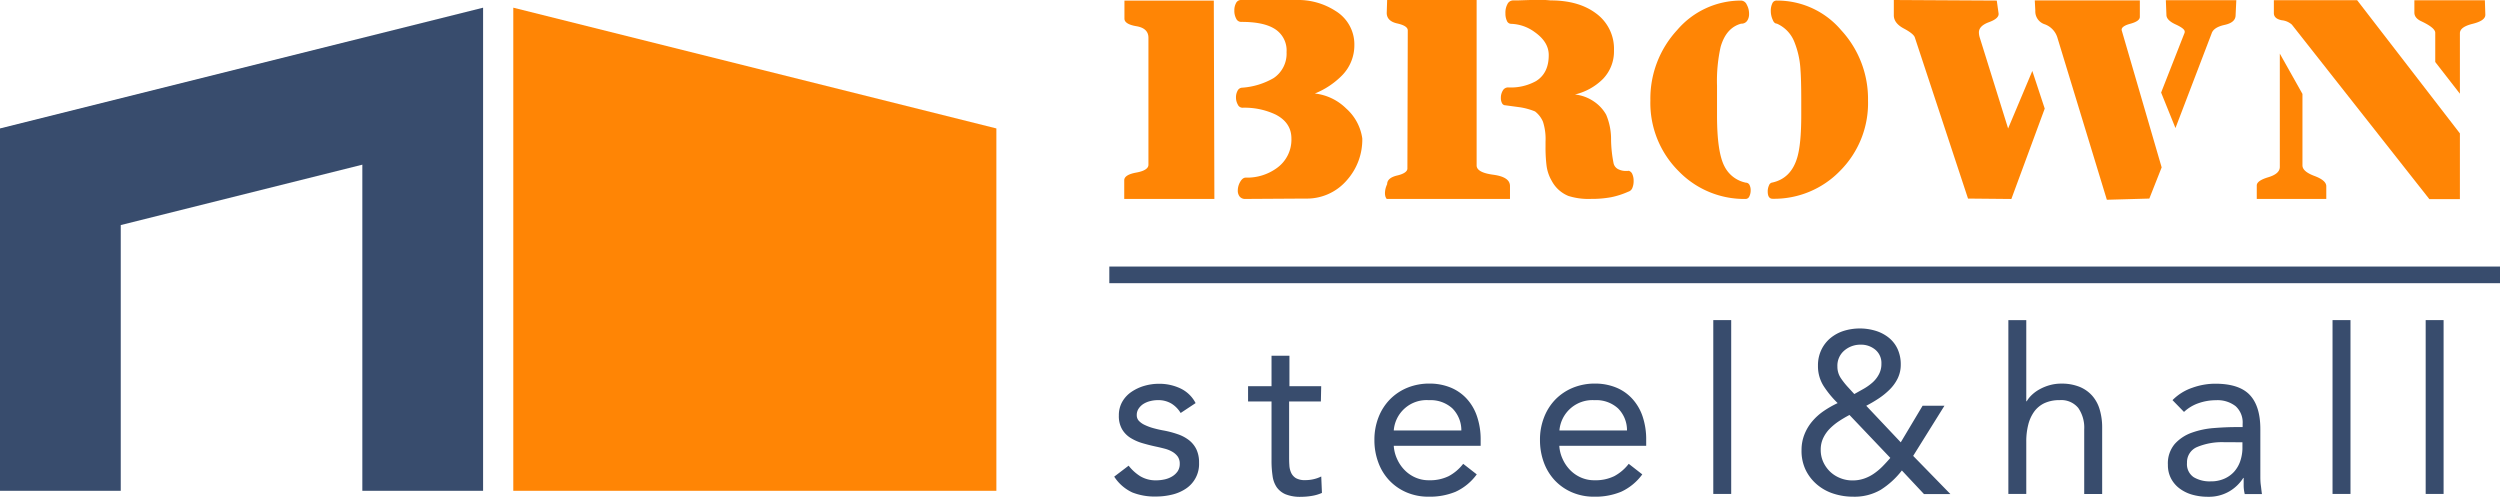 <svg xmlns="http://www.w3.org/2000/svg" viewBox="0 0 608.48 120.89"><defs><style>.cls-1{fill:#ff8505;}.cls-2{fill:#384c6d;}.cls-3{fill:none;stroke:#384c6d;stroke-miterlimit:10;stroke-width:4.05px;}</style></defs><title>logo_top</title><g id="Layer_2" data-name="Layer 2"><g id="Layer_1-2" data-name="Layer 1"><polygon class="cls-1" points="124.93 1.87 242.51 31.26 242.51 119.45 124.93 119.45 124.93 1.87"/><polygon class="cls-2" points="0 31.26 0 119.45 29.39 119.45 29.39 54.78 88.19 40.08 88.19 119.45 117.58 119.45 117.58 1.87 0 31.26"/><path class="cls-1" d="M295.57,48.42H273.63V43.88c0-.9,1-1.53,2.94-1.88s2.95-1,2.95-1.89l0-30.93c0-1.54-1-2.48-2.92-2.8s-2.92-.94-2.92-1.84l0-4.4h21.75Zm22.18-.09-14.6.09a1.71,1.71,0,0,1-1.42-.57,2.29,2.29,0,0,1-.46-1.49,4.2,4.2,0,0,1,.6-2.13c.4-.68.85-1,1.33-1a12.27,12.27,0,0,0,7.49-2.27,8.49,8.49,0,0,0,3.63-7.25q0-3.86-3.87-5.84a17.68,17.68,0,0,0-8.07-1.65,1.26,1.26,0,0,1-1.11-.77,3.49,3.49,0,0,1-.44-1.74,3.31,3.31,0,0,1,.41-1.67,1.29,1.29,0,0,1,1.14-.7A17.76,17.76,0,0,0,310,19a7.16,7.16,0,0,0,3.14-6.31,6.17,6.17,0,0,0-3.05-5.76q-2.7-1.61-7.92-1.6a1.32,1.32,0,0,1-1.28-.77,4,4,0,0,1-.46-2,3.6,3.6,0,0,1,.41-1.8A1.32,1.32,0,0,1,302,0h13.48a16.79,16.79,0,0,1,9.57,2.66A9.52,9.52,0,0,1,329.64,11a10.45,10.45,0,0,1-3,7.36,19.57,19.57,0,0,1-6.62,4.4,12.89,12.89,0,0,1,7.61,3.63,12,12,0,0,1,3.94,7.3,14.84,14.84,0,0,1-3.77,10.19A12.8,12.8,0,0,1,317.75,48.33Z"/><path class="cls-1" d="M359.4,0V40.26c0,1.16,1.36,1.91,4.06,2.27s4.06,1.27,4.06,2.75l0,3.14h-30a1.76,1.76,0,0,1-.34-.65,3.08,3.08,0,0,1-.09-.75,4.92,4.92,0,0,1,.34-1.74,3,3,0,0,1,.19-.44q0-1.55,2.46-2.13c1.65-.38,2.47-1,2.47-1.69l.09-33.62c0-.74-.85-1.31-2.56-1.69s-2.56-1.25-2.56-2.57l.1-3.14Zm37,41.56a1.38,1.38,0,0,1,.9.83,3.87,3.87,0,0,1,.31,1.62,4.27,4.27,0,0,1-.31,1.74,1.51,1.51,0,0,1-1,.91A19.75,19.75,0,0,1,392.15,48a26.27,26.27,0,0,1-4.91.41,16.2,16.2,0,0,1-5.51-.72A8,8,0,0,1,377.67,44a9.76,9.76,0,0,1-1.25-3.67,35.81,35.81,0,0,1-.25-4.63V34.45a13.68,13.68,0,0,0-.62-4.81,6.21,6.21,0,0,0-1.94-2.52,16.51,16.51,0,0,0-3.57-1l-3.63-.49a.91.91,0,0,1-.82-.5,2.61,2.61,0,0,1-.29-1.28,3.38,3.38,0,0,1,.46-1.79,1.46,1.46,0,0,1,1.33-.78,12.65,12.65,0,0,0,6.76-1.54q3.11-1.93,3.1-6.33c0-2.16-1.15-4-3.43-5.61a10.21,10.21,0,0,0-5.75-2,1.12,1.12,0,0,1-1-.72,4.16,4.16,0,0,1-.36-1.84A4.35,4.35,0,0,1,366.9,1a1.55,1.55,0,0,1,1.45-.9h1.06c2.7-.09,4.25-.14,4.64-.14a28.19,28.19,0,0,1,3.33.14q6.81,0,11,3.1a10.65,10.65,0,0,1,4.45,9.08,9.65,9.65,0,0,1-2.66,6.91A14.35,14.35,0,0,1,383.33,23,10,10,0,0,1,388,24.74a9.4,9.4,0,0,1,2.93,3.19A15.15,15.15,0,0,1,392.12,34a31.24,31.24,0,0,0,.63,5.82,2.14,2.14,0,0,0,1.31,1.45,4.05,4.05,0,0,0,1.69.34h.48Z"/><path class="cls-1" d="M424.94,44.46a1,1,0,0,1,.87.54,2.8,2.8,0,0,1,.29,1.3,3.34,3.34,0,0,1-.32,1.49,1,1,0,0,1-.84.63,22.2,22.2,0,0,1-16.34-6.73,23.4,23.4,0,0,1-6.91-17.24,24.58,24.58,0,0,1,6.52-17.14A20.41,20.41,0,0,1,423.82.14a1.6,1.6,0,0,1,1.33,1,4.55,4.55,0,0,1,.56,2.25,2.84,2.84,0,0,1-.48,1.69,1.66,1.66,0,0,1-1.45.68q-3.67,1-5,5.68a38.11,38.11,0,0,0-.87,9.43v7.23q0,9,1.84,12.44A7.46,7.46,0,0,0,424.94,44.46Zm29.72-20a23.29,23.29,0,0,1-6.79,17.11,22.33,22.33,0,0,1-16.41,6.81c-.81,0-1.21-.59-1.21-1.78a3.51,3.51,0,0,1,.32-1.5,1,1,0,0,1,.84-.68c3-.68,5-2.67,6-6q1-3.26,1-10.4V24.25c0-3.33-.07-5.76-.19-7.28a21.07,21.07,0,0,0-1.5-6.8,8.09,8.09,0,0,0-4.25-4.42c-.42,0-.77-.31-1-.92A5.15,5.15,0,0,1,431,2.66a4.12,4.12,0,0,1,.37-1.84,1.11,1.11,0,0,1,1.13-.68,20.38,20.38,0,0,1,15.61,7.19A24.65,24.65,0,0,1,454.66,24.5Z"/><path class="cls-1" d="M497.67,26.43l-8.12,22L479,48.33,466.06,9.13c-.19-.61-1.09-1.34-2.7-2.2S460.94,5,460.94,3.72V0L486,.14l.44,3.15c.09.8-.68,1.5-2.32,2.1s-2.47,1.43-2.47,2.49a4.47,4.47,0,0,0,.19,1.21l6.92,22.18,5.89-14Zm28.46,14.31-3,7.59-10.34.29-12-39.34a5,5,0,0,0-3.09-3.36,3.29,3.29,0,0,1-2.32-3.31L495.25.1l25.57,0v4c0,.71-.79,1.27-2.35,1.69s-2.24,1-2.05,1.64Zm18-37.07c0,1.23-.9,2-2.68,2.39s-2.85,1.08-3.17,2.11l-8.79,23L526,22.53l5.62-14.32a1,1,0,0,0,.12-.53c0-.49-.74-1.06-2.22-1.74s-2.23-1.45-2.23-2.32L527.15.05H544.3Z"/><path class="cls-1" d="M566.2,45.33v3.09H549.28V45.14c0-.78.93-1.44,2.8-2s2.81-1.39,2.81-2.52V13.05l5.51,9.81v17.4c0,1,1,1.85,2.9,2.56S566.2,44.36,566.2,45.33Zm32.52-12.86v16h-7.43L557.83,6a4.3,4.3,0,0,0-2.46-1.07c-1.29-.25-1.93-.83-1.93-1.74V.05h20.27Zm6.19-28.86c0,.94-1,1.67-3.1,2.19s-3.09,1.28-3.09,2.29V22.81l-6-7.72,0-7.11c0-.81-1.15-1.75-3.43-2.82-1.1-.52-1.65-1.22-1.65-2.09v-3h17.16Z"/><line class="cls-3" x1="270" y1="66.9" x2="608.48" y2="66.9"/><path class="cls-2" d="M274.7,113.34a11,11,0,0,0,2.83,2.57,7.3,7.3,0,0,0,3.89,1,9.57,9.57,0,0,0,2-.22,6,6,0,0,0,1.87-.73,4.3,4.3,0,0,0,1.35-1.26,3.24,3.24,0,0,0,.5-1.82,3,3,0,0,0-.47-1.73,4.24,4.24,0,0,0-1.26-1.15,7.26,7.26,0,0,0-1.79-.76c-.68-.18-1.37-.35-2.07-.5-1.24-.26-2.41-.56-3.53-.89a11.69,11.69,0,0,1-2.94-1.32,6.12,6.12,0,0,1-2-2.1,6.4,6.4,0,0,1-.76-3.3,6.6,6.6,0,0,1,.84-3.36,7.24,7.24,0,0,1,2.24-2.4,11,11,0,0,1,3.13-1.46,12.64,12.64,0,0,1,3.58-.5,12,12,0,0,1,5.18,1.12A8,8,0,0,1,291,98.11l-3.64,2.41a6.76,6.76,0,0,0-2.21-2.27,6.15,6.15,0,0,0-3.33-.86,7.59,7.59,0,0,0-1.81.22,5.72,5.72,0,0,0-1.66.67,4,4,0,0,0-1.2,1.15,2.75,2.75,0,0,0-.47,1.59,2,2,0,0,0,.53,1.43,4.75,4.75,0,0,0,1.45,1,12.52,12.52,0,0,0,2.13.78c.8.22,1.63.41,2.49.56a23.42,23.42,0,0,1,3.3.87,9.47,9.47,0,0,1,2.74,1.42,6.38,6.38,0,0,1,1.85,2.24,7.33,7.33,0,0,1,.67,3.3,7.18,7.18,0,0,1-3.27,6.36,10.32,10.32,0,0,1-3.36,1.42,16.37,16.37,0,0,1-3.83.45,14.81,14.81,0,0,1-5.8-1,10.54,10.54,0,0,1-4.39-3.84Z"/><path class="cls-2" d="M321.49,97.72h-7.73v13.1c0,.86,0,1.65.06,2.38a5,5,0,0,0,.45,1.9,3,3,0,0,0,1.17,1.29,4.42,4.42,0,0,0,2.24.47,8.92,8.92,0,0,0,2-.22,8.08,8.08,0,0,0,1.9-.67l.17,4a9.91,9.91,0,0,1-2.49.73,16,16,0,0,1-2.6.22,9.46,9.46,0,0,1-3.75-.61,5.07,5.07,0,0,1-2.18-1.74,6.41,6.41,0,0,1-1-2.77,24.15,24.15,0,0,1-.25-3.67V97.72h-5.71V94h5.71V86.58h4.36V94h7.73Z"/><path class="cls-2" d="M359.43,115.46a13.23,13.23,0,0,1-5.15,4.23,16.37,16.37,0,0,1-6.49,1.2,13.49,13.49,0,0,1-5.54-1.09,12.58,12.58,0,0,1-4.17-2.94,12.72,12.72,0,0,1-2.63-4.36,15.4,15.4,0,0,1-.93-5.38,15,15,0,0,1,1-5.56,12.91,12.91,0,0,1,2.8-4.37,12.71,12.71,0,0,1,4.25-2.83,14.11,14.11,0,0,1,5.38-1,13.48,13.48,0,0,1,5,.92A10.93,10.93,0,0,1,356.94,97a11.9,11.9,0,0,1,2.54,4.31,17.25,17.25,0,0,1,.9,5.79v1.4H339.23a8.94,8.94,0,0,0,.81,3.21,9.05,9.05,0,0,0,1.82,2.69,8.26,8.26,0,0,0,2.63,1.82,8,8,0,0,0,3.3.67,10.34,10.34,0,0,0,4.81-1,11,11,0,0,0,3.53-3Zm-3.75-10.69a7.55,7.55,0,0,0-2.18-5.37,7.86,7.86,0,0,0-5.71-2,8,8,0,0,0-8.56,7.38Z"/><path class="cls-2" d="M399.72,115.46a13.23,13.23,0,0,1-5.15,4.23,16.34,16.34,0,0,1-6.49,1.2,13.49,13.49,0,0,1-5.54-1.09,12.58,12.58,0,0,1-4.17-2.94,12.88,12.88,0,0,1-2.63-4.36,15.63,15.63,0,0,1-.92-5.38,14.78,14.78,0,0,1,1-5.56,12.89,12.89,0,0,1,2.79-4.37,12.76,12.76,0,0,1,4.26-2.83,14.06,14.06,0,0,1,5.37-1,13.49,13.49,0,0,1,5,.92A10.89,10.89,0,0,1,397.23,97a12.06,12.06,0,0,1,2.55,4.31,17.52,17.52,0,0,1,.89,5.79v1.4H379.52a8.94,8.94,0,0,0,.81,3.21,9.25,9.25,0,0,0,1.82,2.69,8.37,8.37,0,0,0,2.63,1.82,8,8,0,0,0,3.3.67,10.38,10.38,0,0,0,4.82-1,11,11,0,0,0,3.52-3ZM396,104.77a7.51,7.51,0,0,0-2.18-5.37,7.84,7.84,0,0,0-5.71-2,8.06,8.06,0,0,0-8.56,7.38Z"/><path class="cls-2" d="M417,77.91h4.36v42.31H417Z"/><path class="cls-2" d="M462.9,114.51a20,20,0,0,1-5.14,4.7,12.64,12.64,0,0,1-6.72,1.68,15.37,15.37,0,0,1-4.81-.75,11.64,11.64,0,0,1-4-2.22,10.87,10.87,0,0,1-2.75-3.55,10.66,10.66,0,0,1-1-4.78,10.28,10.28,0,0,1,.7-3.84,11.43,11.43,0,0,1,1.9-3.19,14.08,14.08,0,0,1,2.8-2.52,24.39,24.39,0,0,1,3.39-1.93A24,24,0,0,1,443.88,94a9,9,0,0,1-1.4-5,8.66,8.66,0,0,1,.84-3.89,8.44,8.44,0,0,1,2.24-2.86,9.7,9.7,0,0,1,3.24-1.73,13.28,13.28,0,0,1,7.73,0,9.62,9.62,0,0,1,3.16,1.65,7.65,7.65,0,0,1,2.15,2.74,8.89,8.89,0,0,1,.79,3.84,7.59,7.59,0,0,1-.76,3.38,10.08,10.08,0,0,1-2,2.74A17.4,17.4,0,0,1,457.23,97a33,33,0,0,1-3,1.76l8.4,8.9,5.31-8.9h5.32l-7.61,12.2,9.06,9.29h-6.43ZM450.15,101a29.11,29.11,0,0,0-2.52,1.48,14.24,14.24,0,0,0-2.24,1.82,8.35,8.35,0,0,0-1.62,2.29,6.55,6.55,0,0,0-.62,2.86,7,7,0,0,0,.62,3,7.73,7.73,0,0,0,1.67,2.36,7.63,7.63,0,0,0,2.47,1.56,7.75,7.75,0,0,0,3,.56,8.43,8.43,0,0,0,2.8-.45,9.67,9.67,0,0,0,2.38-1.2,14.61,14.61,0,0,0,2.07-1.73c.65-.66,1.3-1.36,1.93-2.1Zm1.17-5.09,2.3-1.29a12.82,12.82,0,0,0,2.12-1.51,7.1,7.1,0,0,0,1.57-2,5.29,5.29,0,0,0,.61-2.58,4.19,4.19,0,0,0-1.48-3.41,5.38,5.38,0,0,0-3.55-1.23,6,6,0,0,0-4,1.43,4.82,4.82,0,0,0-1.68,3.89,5,5,0,0,0,.87,2.88,18.59,18.59,0,0,0,1.87,2.32Z"/><path class="cls-2" d="M488.82,77.91h4.36V97.67h.11a6.82,6.82,0,0,1,1.23-1.54,9.11,9.11,0,0,1,1.88-1.37,11.58,11.58,0,0,1,2.43-1,10.24,10.24,0,0,1,2.86-.39,11.57,11.57,0,0,1,4.45.78,8.32,8.32,0,0,1,3.1,2.18,8.86,8.86,0,0,1,1.82,3.39,15.28,15.28,0,0,1,.59,4.34v16.17h-4.37V104.49a8.36,8.36,0,0,0-1.45-5.2,5.33,5.33,0,0,0-4.53-1.9,8.61,8.61,0,0,0-3.67.72,6.54,6.54,0,0,0-2.52,2.07,9.25,9.25,0,0,0-1.45,3.19,16.33,16.33,0,0,0-.48,4.09v12.76h-4.36Z"/><path class="cls-2" d="M528.77,97.39a12.32,12.32,0,0,1,4.79-3,16.55,16.55,0,0,1,5.62-1q5.82,0,8.4,2.74t2.57,8.34v11.25c0,.74,0,1.52.11,2.32s.17,1.54.28,2.21h-4.19a9.22,9.22,0,0,1-.26-2c0-.73,0-1.37,0-1.93H546a10,10,0,0,1-3.44,3.3,9.87,9.87,0,0,1-5.17,1.29,13.87,13.87,0,0,1-3.78-.5,9.39,9.39,0,0,1-3.08-1.49,7.23,7.23,0,0,1-2.1-2.43,7,7,0,0,1-.78-3.36,7.29,7.29,0,0,1,1.68-5.09,10.14,10.14,0,0,1,4.17-2.74,20.4,20.4,0,0,1,5.37-1.12c1.92-.15,3.68-.23,5.29-.23h1.68v-.78a5.35,5.35,0,0,0-1.71-4.31,7.16,7.16,0,0,0-4.79-1.45,12.76,12.76,0,0,0-4.17.7,9.85,9.85,0,0,0-3.6,2.15Zm12.65,10.24a15.72,15.72,0,0,0-6.66,1.17,4,4,0,0,0-2.46,3.86,3.8,3.8,0,0,0,1.65,3.5,7.6,7.6,0,0,0,4.11,1,8,8,0,0,0,3.33-.65,7,7,0,0,0,2.38-1.7,7.54,7.54,0,0,0,1.46-2.49,10.44,10.44,0,0,0,.56-3v-1.68Z"/><path class="cls-2" d="M567.72,77.91h4.37v42.31h-4.37Z"/><path class="cls-2" d="M590.39,77.91h4.36v42.31h-4.36Z"/></g></g></svg>